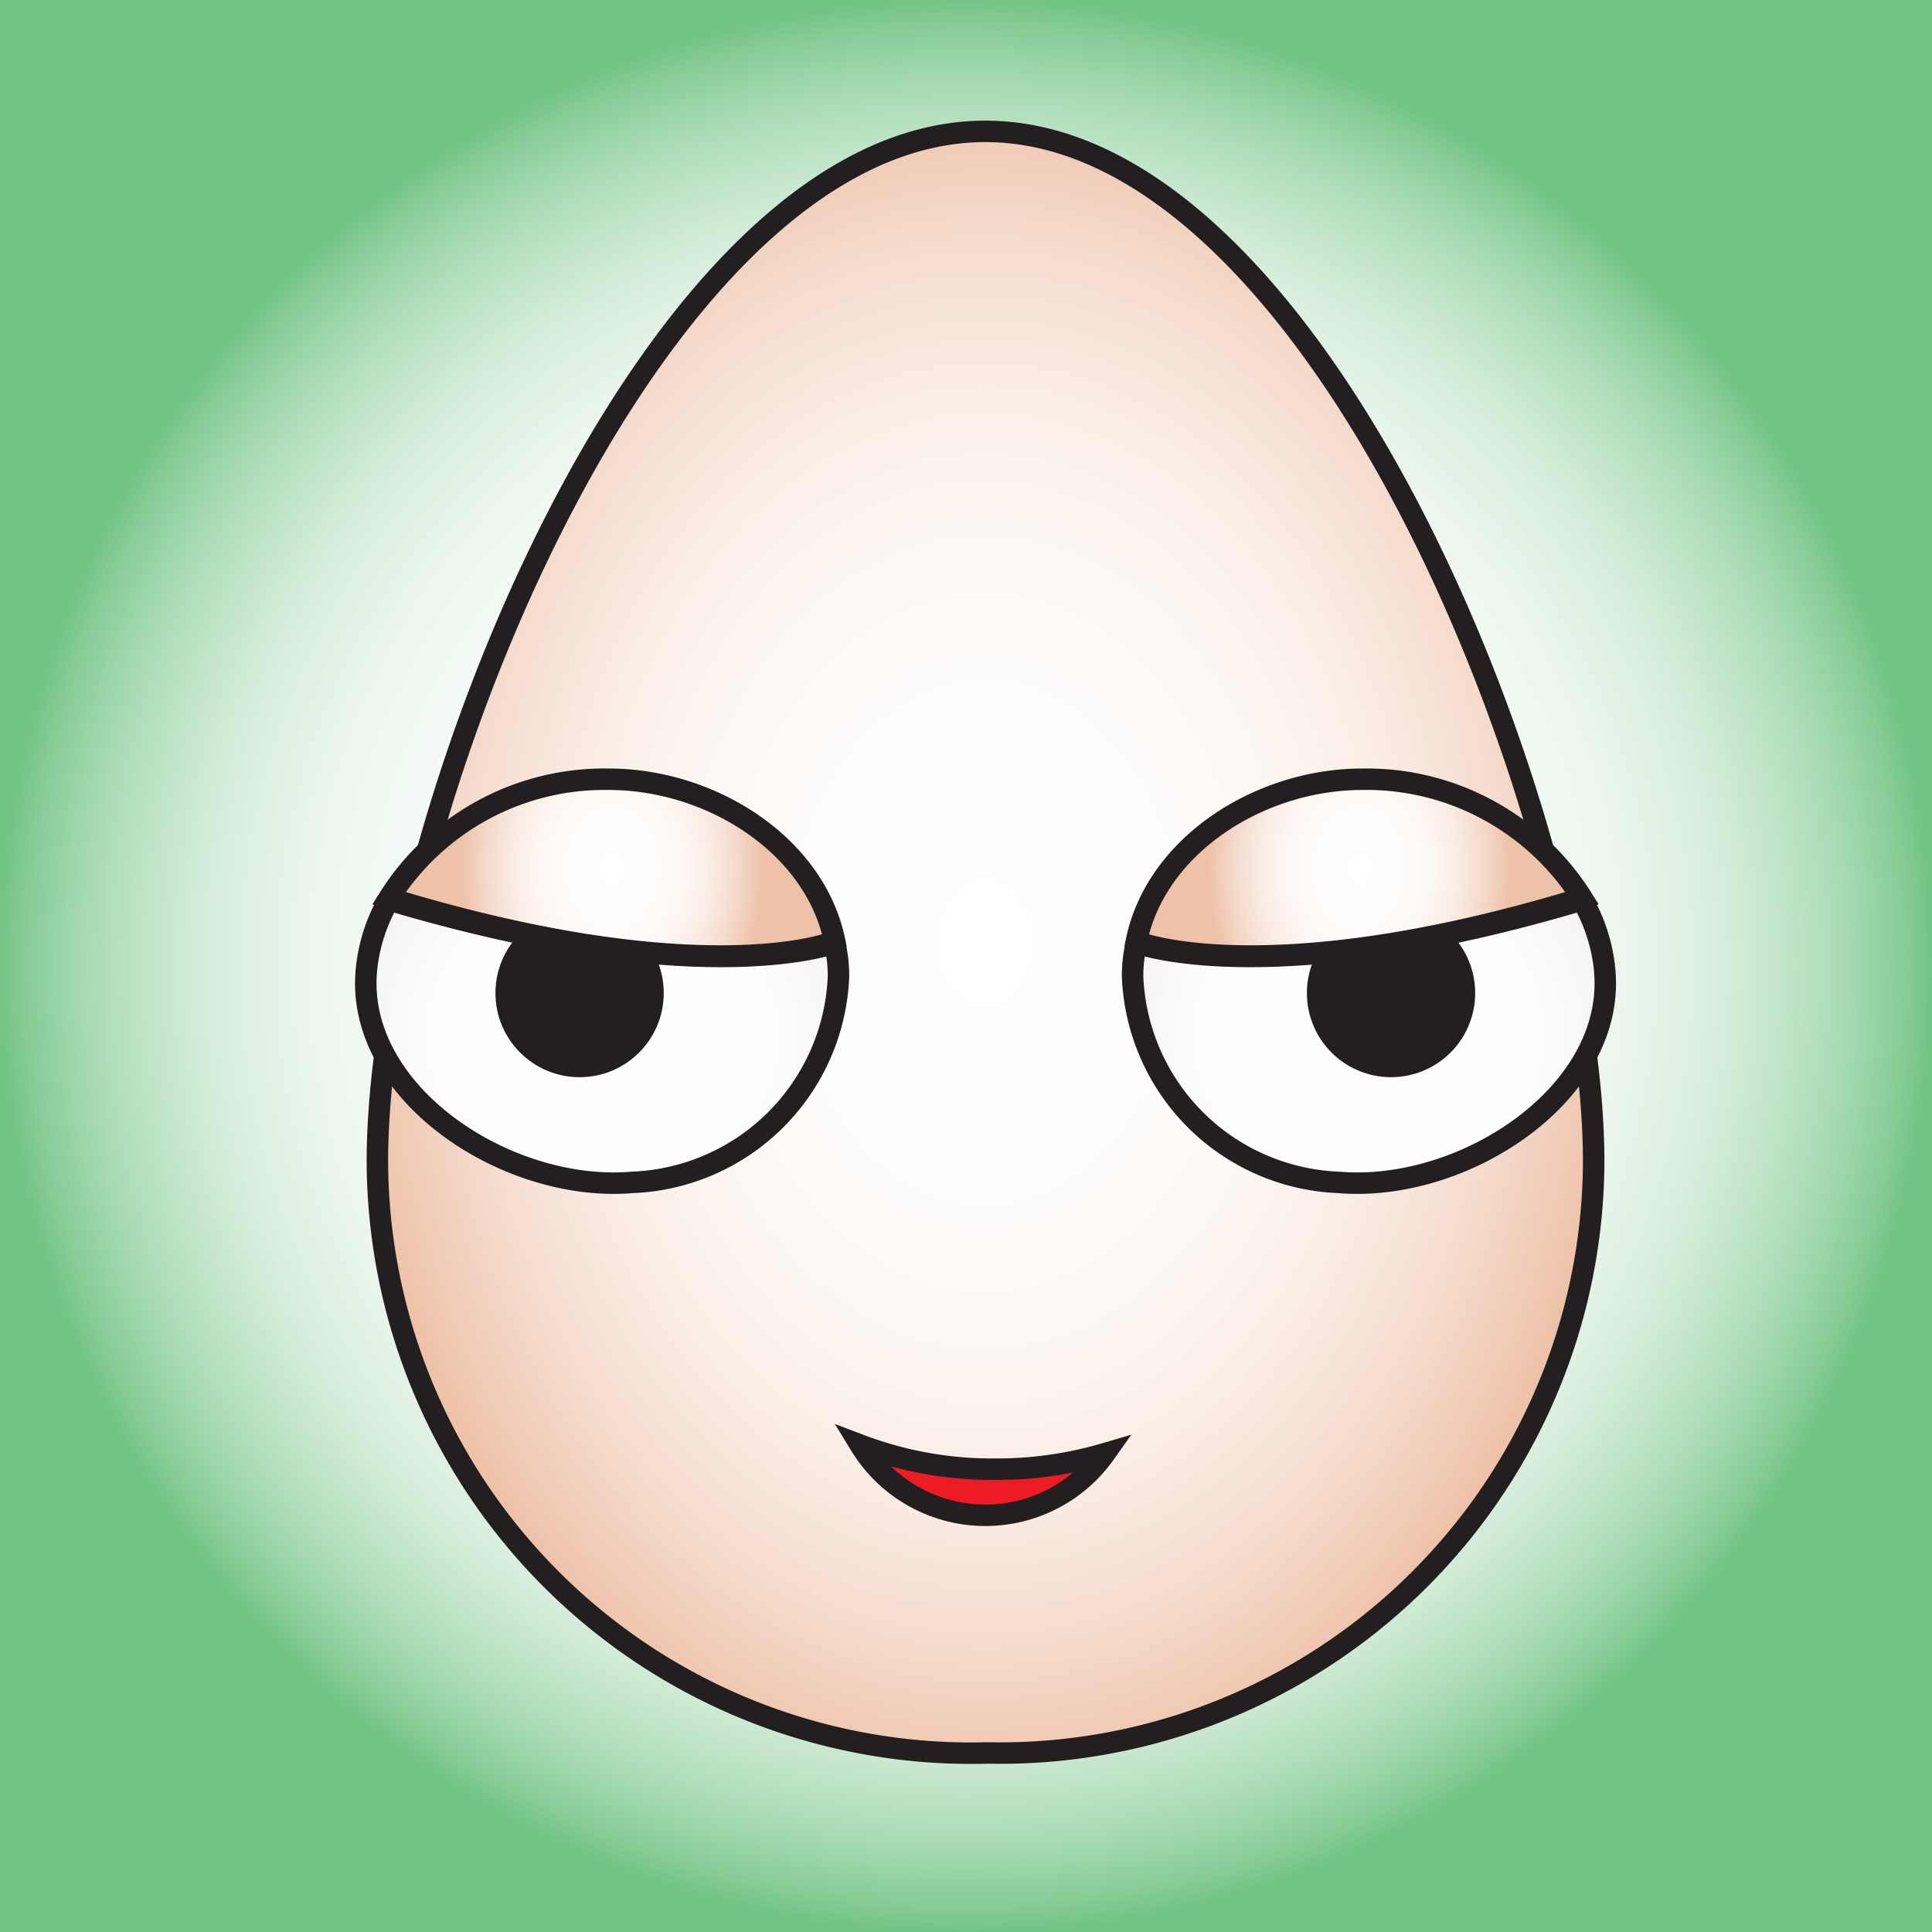 <svg id="Layer_1" data-name="Layer 1" xmlns="http://www.w3.org/2000/svg" xmlns:xlink="http://www.w3.org/1999/xlink" viewBox="0 0 45 45"><rect x="0" y="0" width="45" height="45" fill="#808080" stroke="none"/><defs><radialGradient id="radial-gradient" cx="22.5" cy="22.5" r="22.5" gradientUnits="userSpaceOnUse"><stop offset="0" stop-color="#fff"/><stop offset="0.42" stop-color="#fdfefd"/><stop offset="0.57" stop-color="#f6fbf8"/><stop offset="0.68" stop-color="#ebf6ed"/><stop offset="0.77" stop-color="#daefdf"/><stop offset="0.84" stop-color="#c4e6cc"/><stop offset="0.91" stop-color="#a8dbb4"/><stop offset="0.97" stop-color="#89cd99"/><stop offset="1" stop-color="#73c486"/></radialGradient><radialGradient id="radial-gradient-2" cx="22.95" cy="21.96" r="14.82" gradientTransform="translate(0 -7.48) scale(1 1.34)" gradientUnits="userSpaceOnUse"><stop offset="0" stop-color="#fff"/><stop offset="0.29" stop-color="#fefdfc"/><stop offset="0.49" stop-color="#fdf7f3"/><stop offset="0.66" stop-color="#faece4"/><stop offset="0.81" stop-color="#f5ddcf"/><stop offset="0.96" stop-color="#f0c9b3"/><stop offset="1" stop-color="#eec2a9"/></radialGradient><radialGradient id="radial-gradient-3" cx="31.89" cy="24.24" r="10.74" gradientTransform="translate(0 2.08) scale(1 0.91)" gradientUnits="userSpaceOnUse"><stop offset="0" stop-color="#fff"/><stop offset="0.37" stop-color="#fdfdfd"/><stop offset="0.51" stop-color="#f6f6f6"/><stop offset="0.6" stop-color="#ebebeb"/><stop offset="0.68" stop-color="#dadada"/><stop offset="0.75" stop-color="#c4c4c4"/><stop offset="0.8" stop-color="#a8a8a8"/><stop offset="0.86" stop-color="#888"/><stop offset="0.91" stop-color="#626262"/><stop offset="0.95" stop-color="#373737"/><stop offset="0.99" stop-color="#090909"/><stop offset="1"/></radialGradient><radialGradient id="radial-gradient-4" cx="31.66" cy="20.23" r="3.5" gradientTransform="translate(0 -6.89) scale(1 1.34)" xlink:href="#radial-gradient-2"/><radialGradient id="radial-gradient-5" cx="31.89" cy="24.24" r="10.74" gradientTransform="matrix(-1, 0, 0, 0.91, 45.91, 2.08)" xlink:href="#radial-gradient-3"/><radialGradient id="radial-gradient-6" cx="31.66" cy="20.23" r="3.5" gradientTransform="matrix(-1, 0, 0, 1.34, 45.91, -6.89)" xlink:href="#radial-gradient-2"/></defs><rect width="45" height="45" style="fill:url(#radial-gradient)"/><path d="M37.12,27.06A13.83,13.83,0,0,1,23,40.83,13.83,13.83,0,0,1,8.79,27.06c0-7.82,6.34-24,14.16-24S37.12,19.24,37.12,27.06Z" style="stroke:#231f20;stroke-miterlimit:10;stroke-width:0.5px;fill:url(#radial-gradient-2)"/><path d="M31.18,27.54a5,5,0,0,1-4.8-4.8,3.33,3.33,0,0,1,.09-.78c.2.08,3.34,1.1,10.38-1a4,4,0,0,1,.52,1.58C37.69,25.43,34.12,27.79,31.18,27.54Z" style="stroke:#231f20;stroke-miterlimit:10;stroke-width:0.5px;fill:url(#radial-gradient-3)"/><circle cx="32.4" cy="23.13" r="1.71" style="fill:#231f20;stroke:#231f20;stroke-miterlimit:10;stroke-width:0.5px"/><path d="M26.47,22h0" style="fill:none;stroke:#231f20;stroke-linecap:round;stroke-miterlimit:10;stroke-width:0.5px"/><path d="M36.85,20.92c-7,2.14-10.18,1.12-10.38,1,.46-2.24,2.88-3.77,5.26-3.77A5.93,5.93,0,0,1,36.85,20.92Z" style="stroke:#231f20;stroke-miterlimit:10;stroke-width:0.5px;fill:url(#radial-gradient-4)"/><path d="M14.73,27.54a5,5,0,0,0,4.8-4.8,3.33,3.33,0,0,0-.09-.78c-.2.08-3.34,1.1-10.38-1a4,4,0,0,0-.52,1.58C8.22,25.43,11.79,27.79,14.73,27.54Z" style="stroke:#231f20;stroke-miterlimit:10;stroke-width:0.5px;fill:url(#radial-gradient-5)"/><circle cx="13.5" cy="23.13" r="1.71" style="fill:#231f20;stroke:#231f20;stroke-miterlimit:10;stroke-width:0.5px"/><path d="M9.06,20.92c7,2.14,10.18,1.12,10.38,1-.46-2.24-2.88-3.77-5.26-3.77A5.93,5.93,0,0,0,9.06,20.92Z" style="stroke:#231f20;stroke-miterlimit:10;stroke-width:0.5px;fill:url(#radial-gradient-6)"/><path d="M25.73,33.86a3.41,3.41,0,0,1-5.69-.2,8.67,8.67,0,0,0,3.14.56A8.87,8.87,0,0,0,25.73,33.86Z" style="fill:#ed1c24;stroke:#231f20;stroke-linecap:round;stroke-miterlimit:10;stroke-width:0.5px"/></svg>